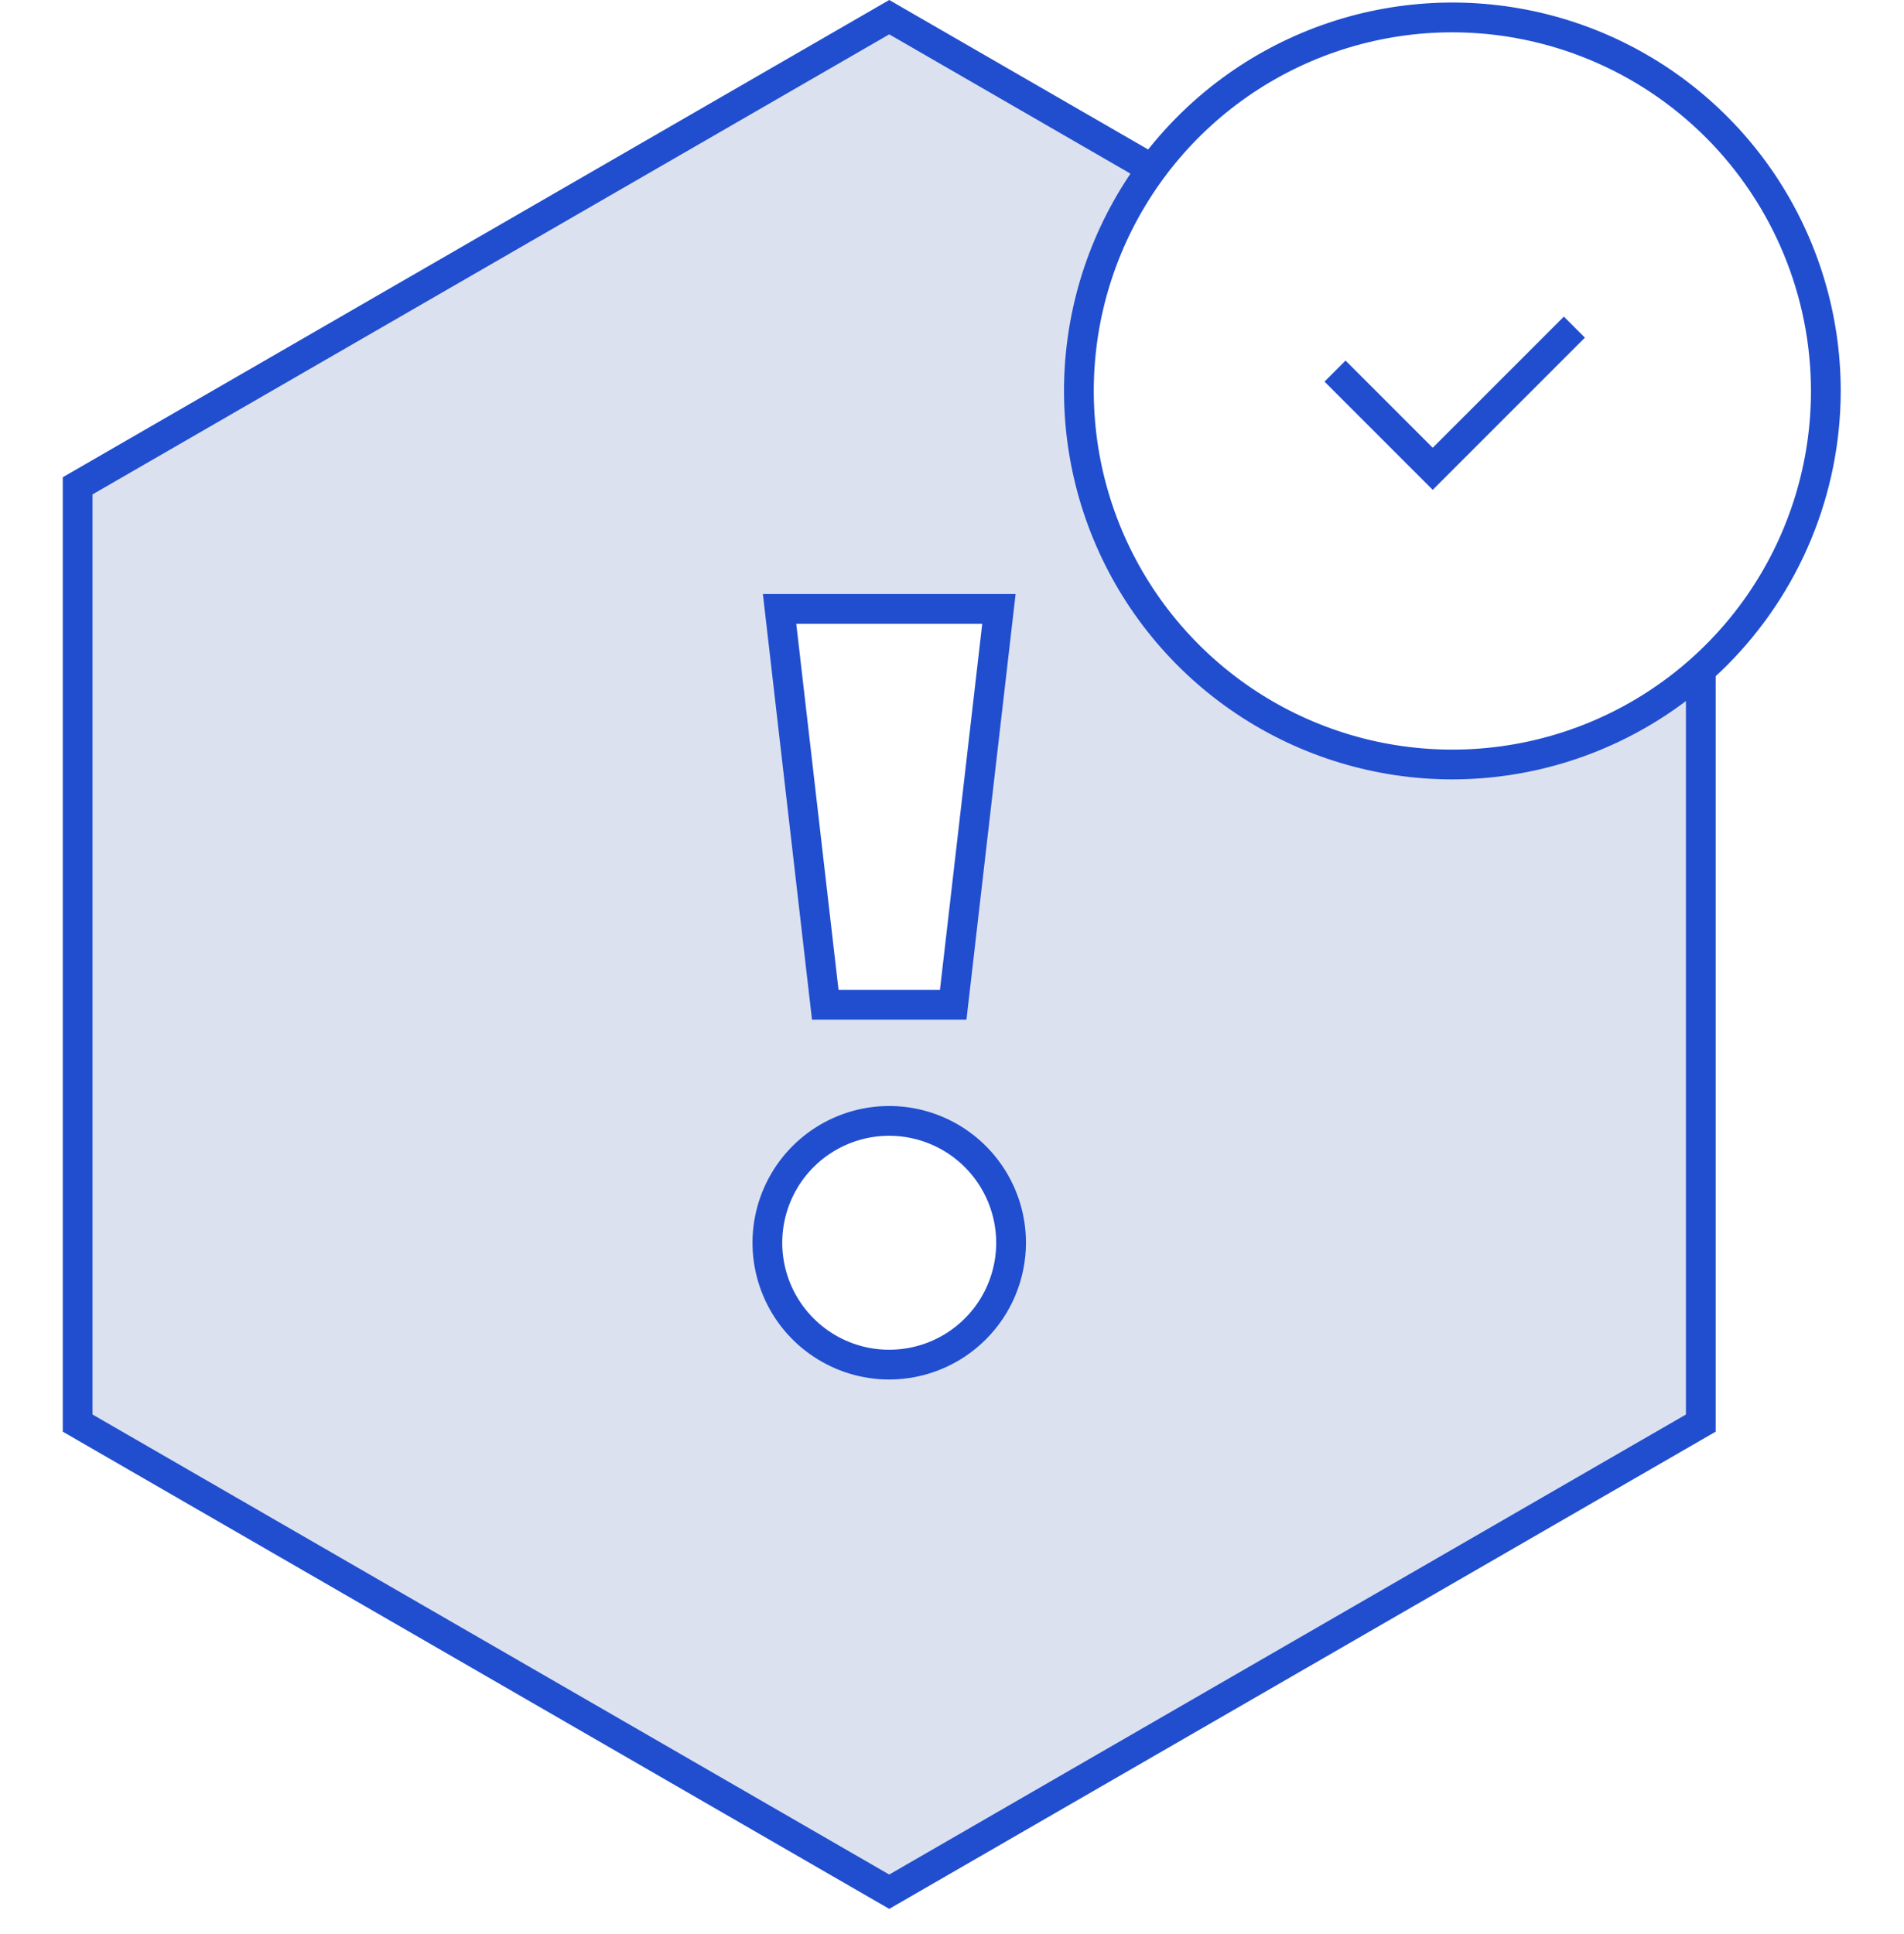 <svg width="64" height="65" viewBox="0 0 64 65" fill="none" xmlns="http://www.w3.org/2000/svg">
<g clip-path="url(#clip0_20_2762)">
<path opacity="0.15" d="M48.828 25.702C46.502 25.702 44.223 25.057 42.243 23.838C40.263 22.62 38.66 20.875 37.612 18.799C36.565 16.724 36.114 14.398 36.31 12.081C36.506 9.764 37.341 7.547 38.723 5.677L29.89 0.577L2.61 16.327V47.827L29.89 63.577L57.17 47.827V22.529C54.874 24.576 51.904 25.706 48.828 25.702V25.702ZM33.577 20.464L32.041 33.769H27.74L26.204 20.464H33.577ZM29.89 45.863C29.08 45.863 28.288 45.623 27.614 45.173C26.941 44.723 26.416 44.083 26.106 43.334C25.796 42.586 25.715 41.763 25.873 40.968C26.031 40.173 26.421 39.444 26.994 38.871C27.567 38.298 28.297 37.908 29.091 37.75C29.886 37.592 30.709 37.673 31.458 37.983C32.206 38.293 32.846 38.818 33.296 39.491C33.746 40.165 33.986 40.957 33.986 41.767C33.986 42.853 33.555 43.895 32.786 44.663C32.018 45.431 30.977 45.863 29.89 45.863Z" fill="#183A9E"/>
<path d="M29.89 64.154L2.11 48.116V16.039L29.89 0L38.929 5.218L38.429 6.084L29.89 1.154L3.11 16.616V47.539L29.89 63L56.67 47.539V22.56H57.67V48.116L29.89 64.154Z" fill="#204ECF"/>
<path d="M32.486 34.269H27.294L25.643 19.964H34.138L32.486 34.269ZM28.186 33.269H31.595L33.016 20.964H26.765L28.186 33.269Z" fill="#204ECF"/>
<path d="M29.89 46.363C28.981 46.363 28.093 46.093 27.337 45.588C26.581 45.083 25.992 44.366 25.644 43.526C25.296 42.686 25.205 41.762 25.382 40.87C25.56 39.979 25.997 39.16 26.64 38.517C27.283 37.874 28.102 37.437 28.993 37.259C29.885 37.082 30.809 37.173 31.649 37.521C32.489 37.869 33.206 38.458 33.711 39.214C34.216 39.969 34.486 40.858 34.486 41.767C34.484 42.986 34 44.154 33.138 45.015C32.277 45.877 31.109 46.361 29.89 46.363V46.363ZM29.89 38.171C29.179 38.171 28.484 38.382 27.892 38.777C27.301 39.172 26.84 39.733 26.568 40.391C26.296 41.048 26.224 41.771 26.363 42.468C26.502 43.166 26.844 43.806 27.347 44.309C27.85 44.812 28.491 45.155 29.188 45.294C29.886 45.432 30.609 45.361 31.266 45.089C31.923 44.817 32.485 44.356 32.88 43.765C33.275 43.173 33.486 42.478 33.486 41.767C33.485 40.814 33.106 39.9 32.432 39.226C31.758 38.551 30.843 38.172 29.89 38.171V38.171Z" fill="#204ECF"/>
<path d="M48.819 26.194C46.237 26.193 43.713 25.428 41.566 23.993C39.42 22.559 37.747 20.52 36.759 18.135C35.771 15.749 35.512 13.125 36.016 10.592C36.52 8.06 37.763 5.734 39.589 3.909C41.414 2.083 43.74 0.84 46.273 0.336C48.805 -0.167 51.43 0.091 53.815 1.079C56.2 2.067 58.239 3.741 59.673 5.887C61.108 8.034 61.873 10.558 61.873 13.14C61.869 16.601 60.492 19.919 58.045 22.366C55.598 24.813 52.28 26.19 48.819 26.194V26.194ZM48.819 1.086C46.435 1.086 44.104 1.793 42.122 3.117C40.14 4.442 38.595 6.324 37.683 8.527C36.77 10.729 36.532 13.153 36.997 15.491C37.462 17.829 38.61 19.977 40.296 21.663C41.981 23.349 44.129 24.497 46.467 24.962C48.806 25.427 51.229 25.188 53.432 24.276C55.635 23.364 57.517 21.819 58.842 19.837C60.166 17.854 60.873 15.524 60.873 13.14C60.87 9.944 59.598 6.88 57.339 4.62C55.079 2.36 52.015 1.089 48.819 1.086V1.086Z" fill="#204ECF"/>
<path d="M48.159 16.463L44.521 12.825L45.228 12.118L48.159 15.049L52.567 10.641L53.274 11.348L48.159 16.463Z" fill="#204ECF"/>
</g>
<defs>
<clipPath id="clip0_20_2762">
<rect width="64" height="64.154" fill="white"/>
</clipPath>
</defs>
</svg>
